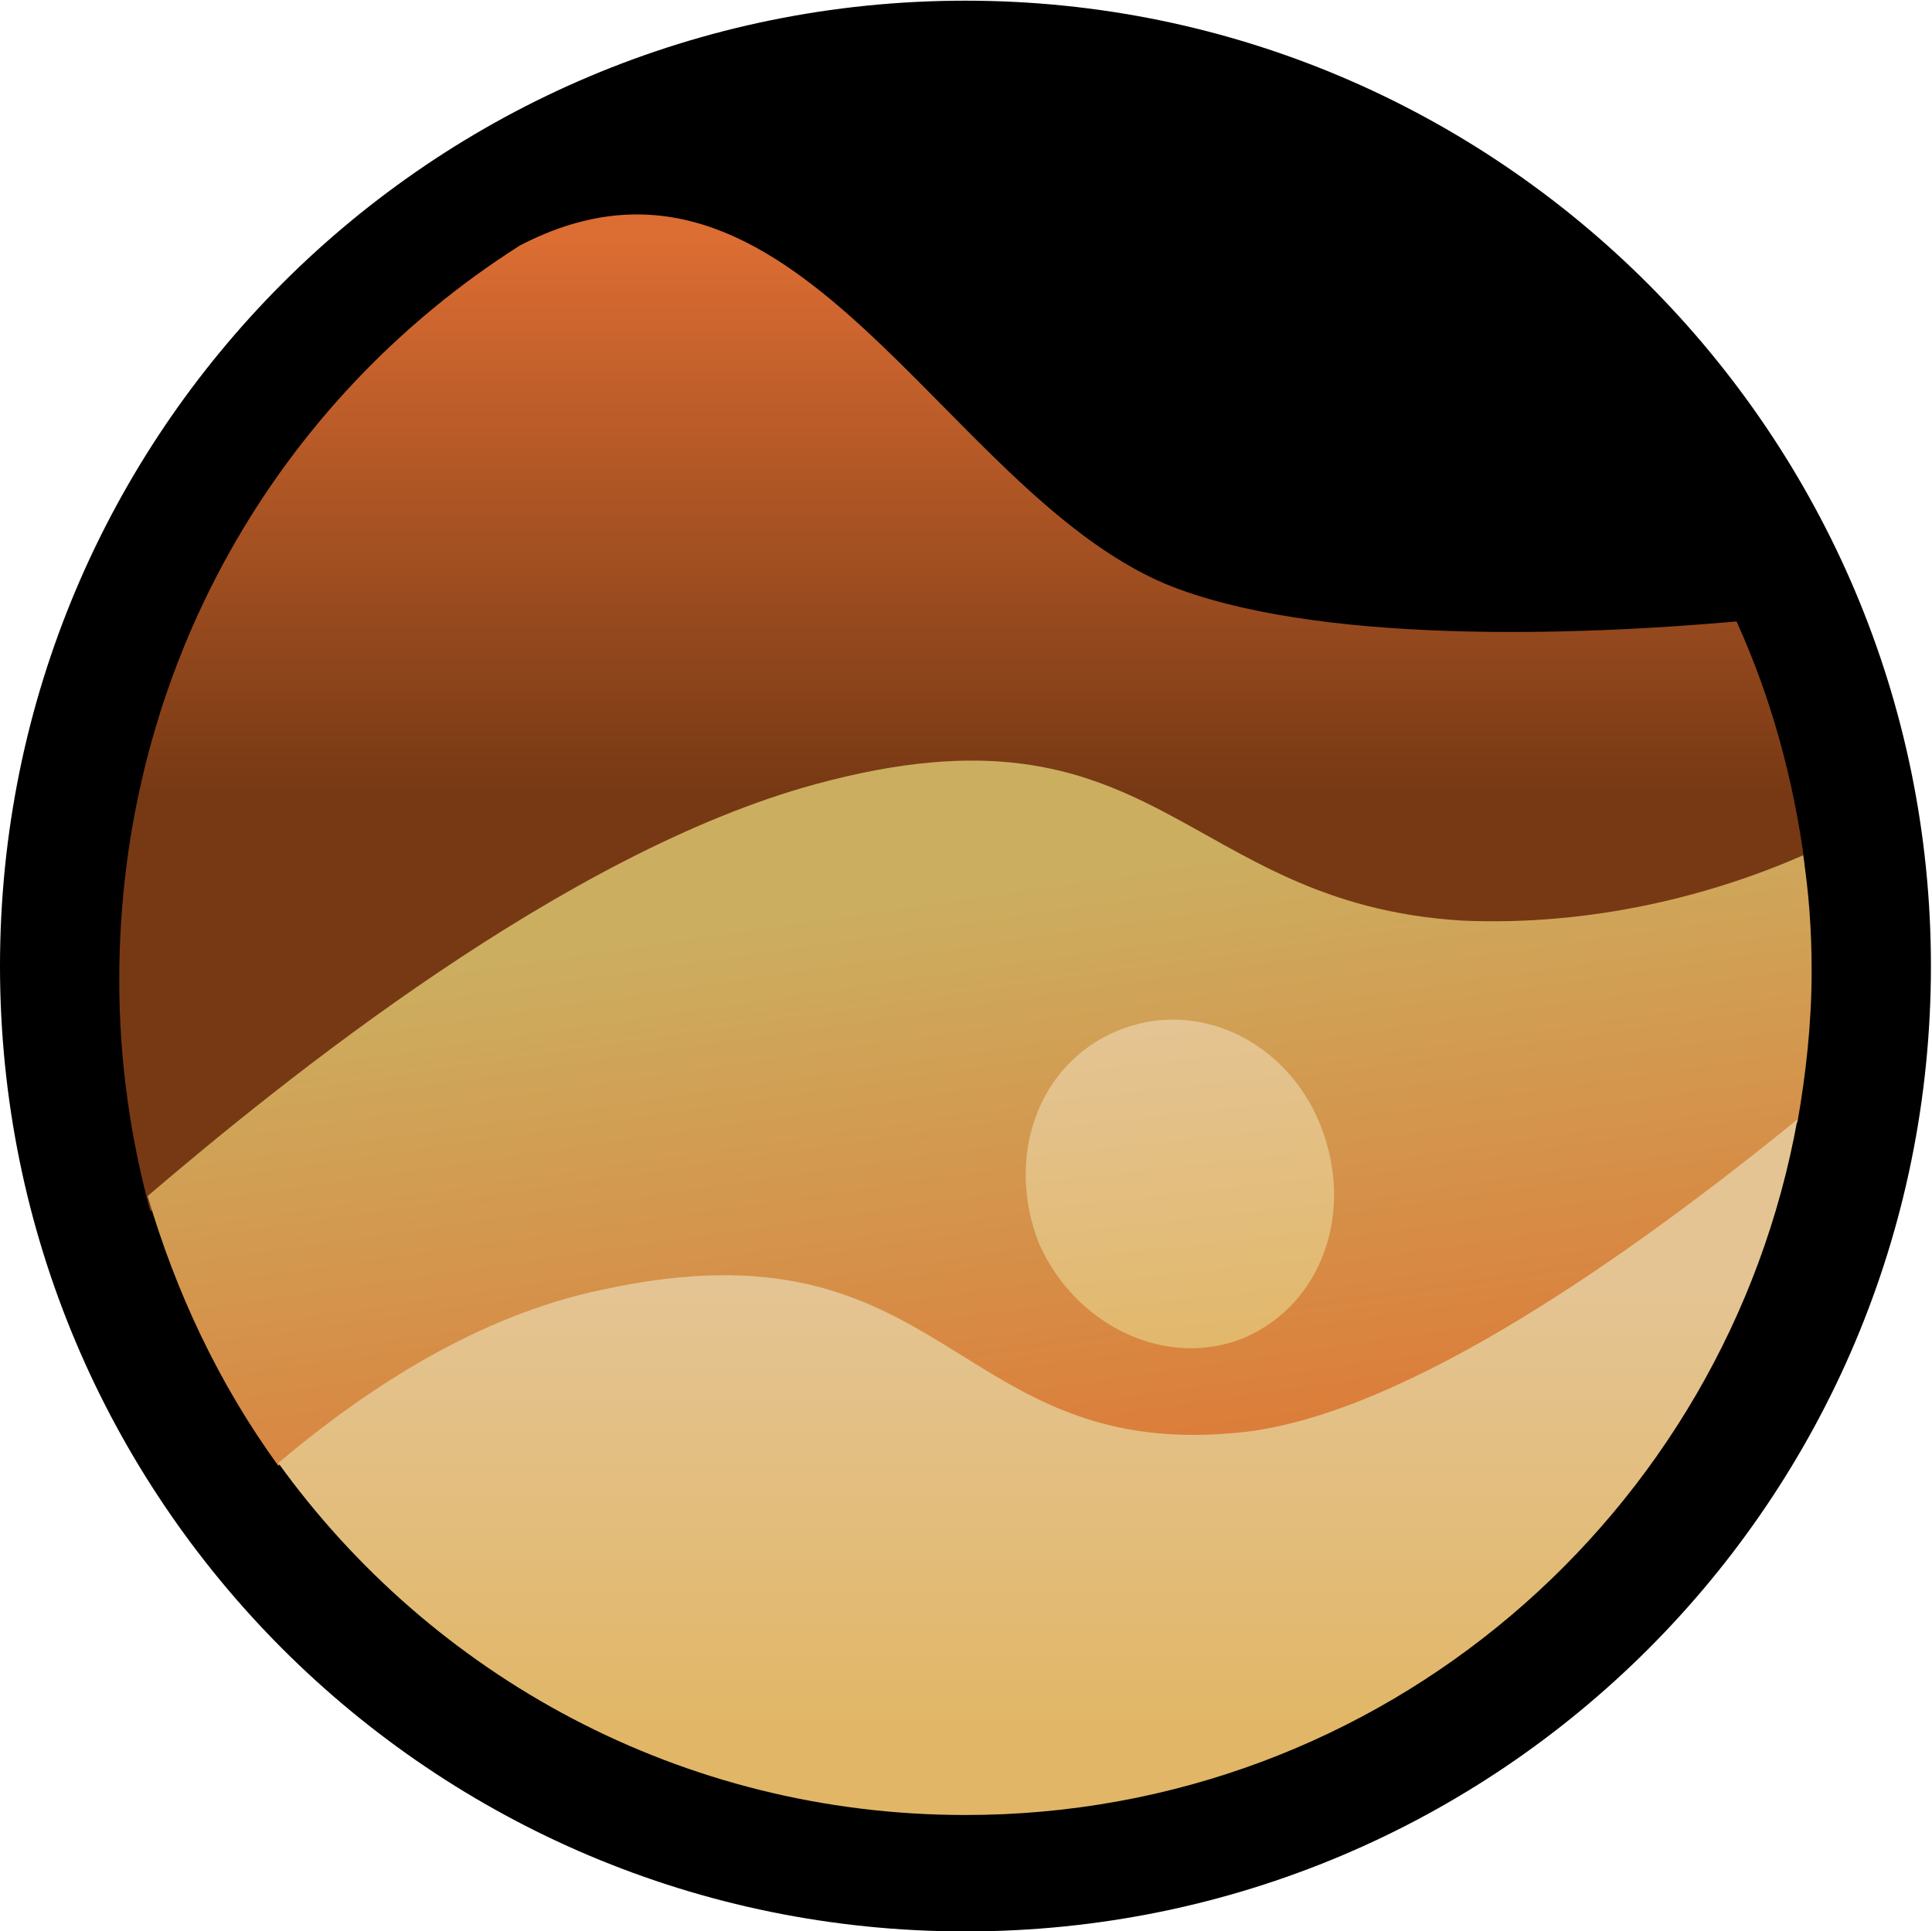 <?xml version="1.0" encoding="UTF-8"?><svg id="Layer_2" xmlns="http://www.w3.org/2000/svg" xmlns:xlink="http://www.w3.org/1999/xlink" viewBox="0 0 398.73 398.65"><defs><style>.cls-1{fill:url(#linear-gradient-2);}.cls-2{fill:#191b1a;}.cls-3{fill:url(#linear-gradient-3);}.cls-4{fill:url(#linear-gradient);}.cls-5{fill:url(#linear-gradient-4);}</style><linearGradient id="linear-gradient" x1="198.54" y1="236.33" x2="198.54" y2="350.78" gradientTransform="translate(0 400.13) scale(1 -1)" gradientUnits="userSpaceOnUse"><stop offset="0" stop-color="#773914"/><stop offset="1" stop-color="#dc6d33"/></linearGradient><linearGradient id="linear-gradient-2" x1="214.89" y1="95.01" x2="197.38" y2="215.42" gradientTransform="translate(0 400.13) scale(1 -1)" gradientUnits="userSpaceOnUse"><stop offset="0" stop-color="#dc7c39"/><stop offset="1" stop-color="#ccae60"/></linearGradient><linearGradient id="linear-gradient-3" x1="214.2" y1="41.9" x2="214.2" y2="134.7" gradientTransform="translate(0 400.13) scale(1 -1)" gradientUnits="userSpaceOnUse"><stop offset="0" stop-color="#e1b666"/><stop offset="1" stop-color="#e4c493"/></linearGradient><linearGradient id="linear-gradient-4" x1="248.24" y1="113.19" x2="239.75" y2="189.13" xlink:href="#linear-gradient-3"/></defs><path class="cls-2" d="m240.28,119.7c30.47,12.31,84.39,10.55,117.8,7.62-27.54-60.36-88.49-102.56-158.82-102.56-33.99,0-65.05,9.38-92.01,26.37,58.6-27.54,86.73,49.23,133.03,68.57Z"/><path d="m398.51,199.4c0,110.17-89.08,199.26-199.26,199.26S0,309.57,0,199.4,89.08.14,199.25.14s199.26,89.66,199.26,199.25Z"/><path class="cls-4" d="m302.08,192.15c26.98,1.79,51.62-5.37,70.39-13.73-2.35-17.91-7.04-34.63-14.08-50.15-33.44,2.99-87.41,4.78-117.91-7.76-46.34-19.7-76.85-99.1-133.16-69.85C57.46,82.3,24.61,137.83,24.61,202.3c0,16.72,2.35,32.84,6.45,47.76,27.57-25.07,85.65-72.24,137.86-86.57,70.39-19.1,75.09,25.07,133.16,28.66Z"/><path class="cls-1" d="m372.14,176.54c-18.75,8.2-43.37,14.65-70.33,13.48-58.02-3.52-62.71-47.47-133.62-28.13-51.57,14.07-109.59,60.95-137.72,84.98,5.86,19.93,14.65,38.68,26.96,55.67,18.75-15.83,41.61-30.47,66.81-35.75,72.08-15.24,72.08,36.33,133.03,29.3,33.41-4.1,79.12-36.34,113.69-64.47,1.76-9.96,2.93-20.51,2.93-31.06,0-8.79-.59-16.41-1.76-24.03Z"/><path class="cls-3" d="m124.24,266.21c-25.2,5.27-48.06,19.92-66.81,35.75,31.65,43.95,83.22,72.67,141.82,72.67,86.15,0,157.06-62.12,171.71-143.58-34.58,28.13-80.29,60.36-113.69,64.47-60.95,7.03-60.95-45.13-133.03-29.3Z"/><path class="cls-5" d="m272.51,232.22c7.03,17.58.59,36.92-15.82,43.95-15.82,6.45-34.58-2.34-42.19-19.34-7.03-17.58-.59-36.92,15.82-43.95,16.41-7.03,35.16,1.76,42.19,19.34Z"/></svg>